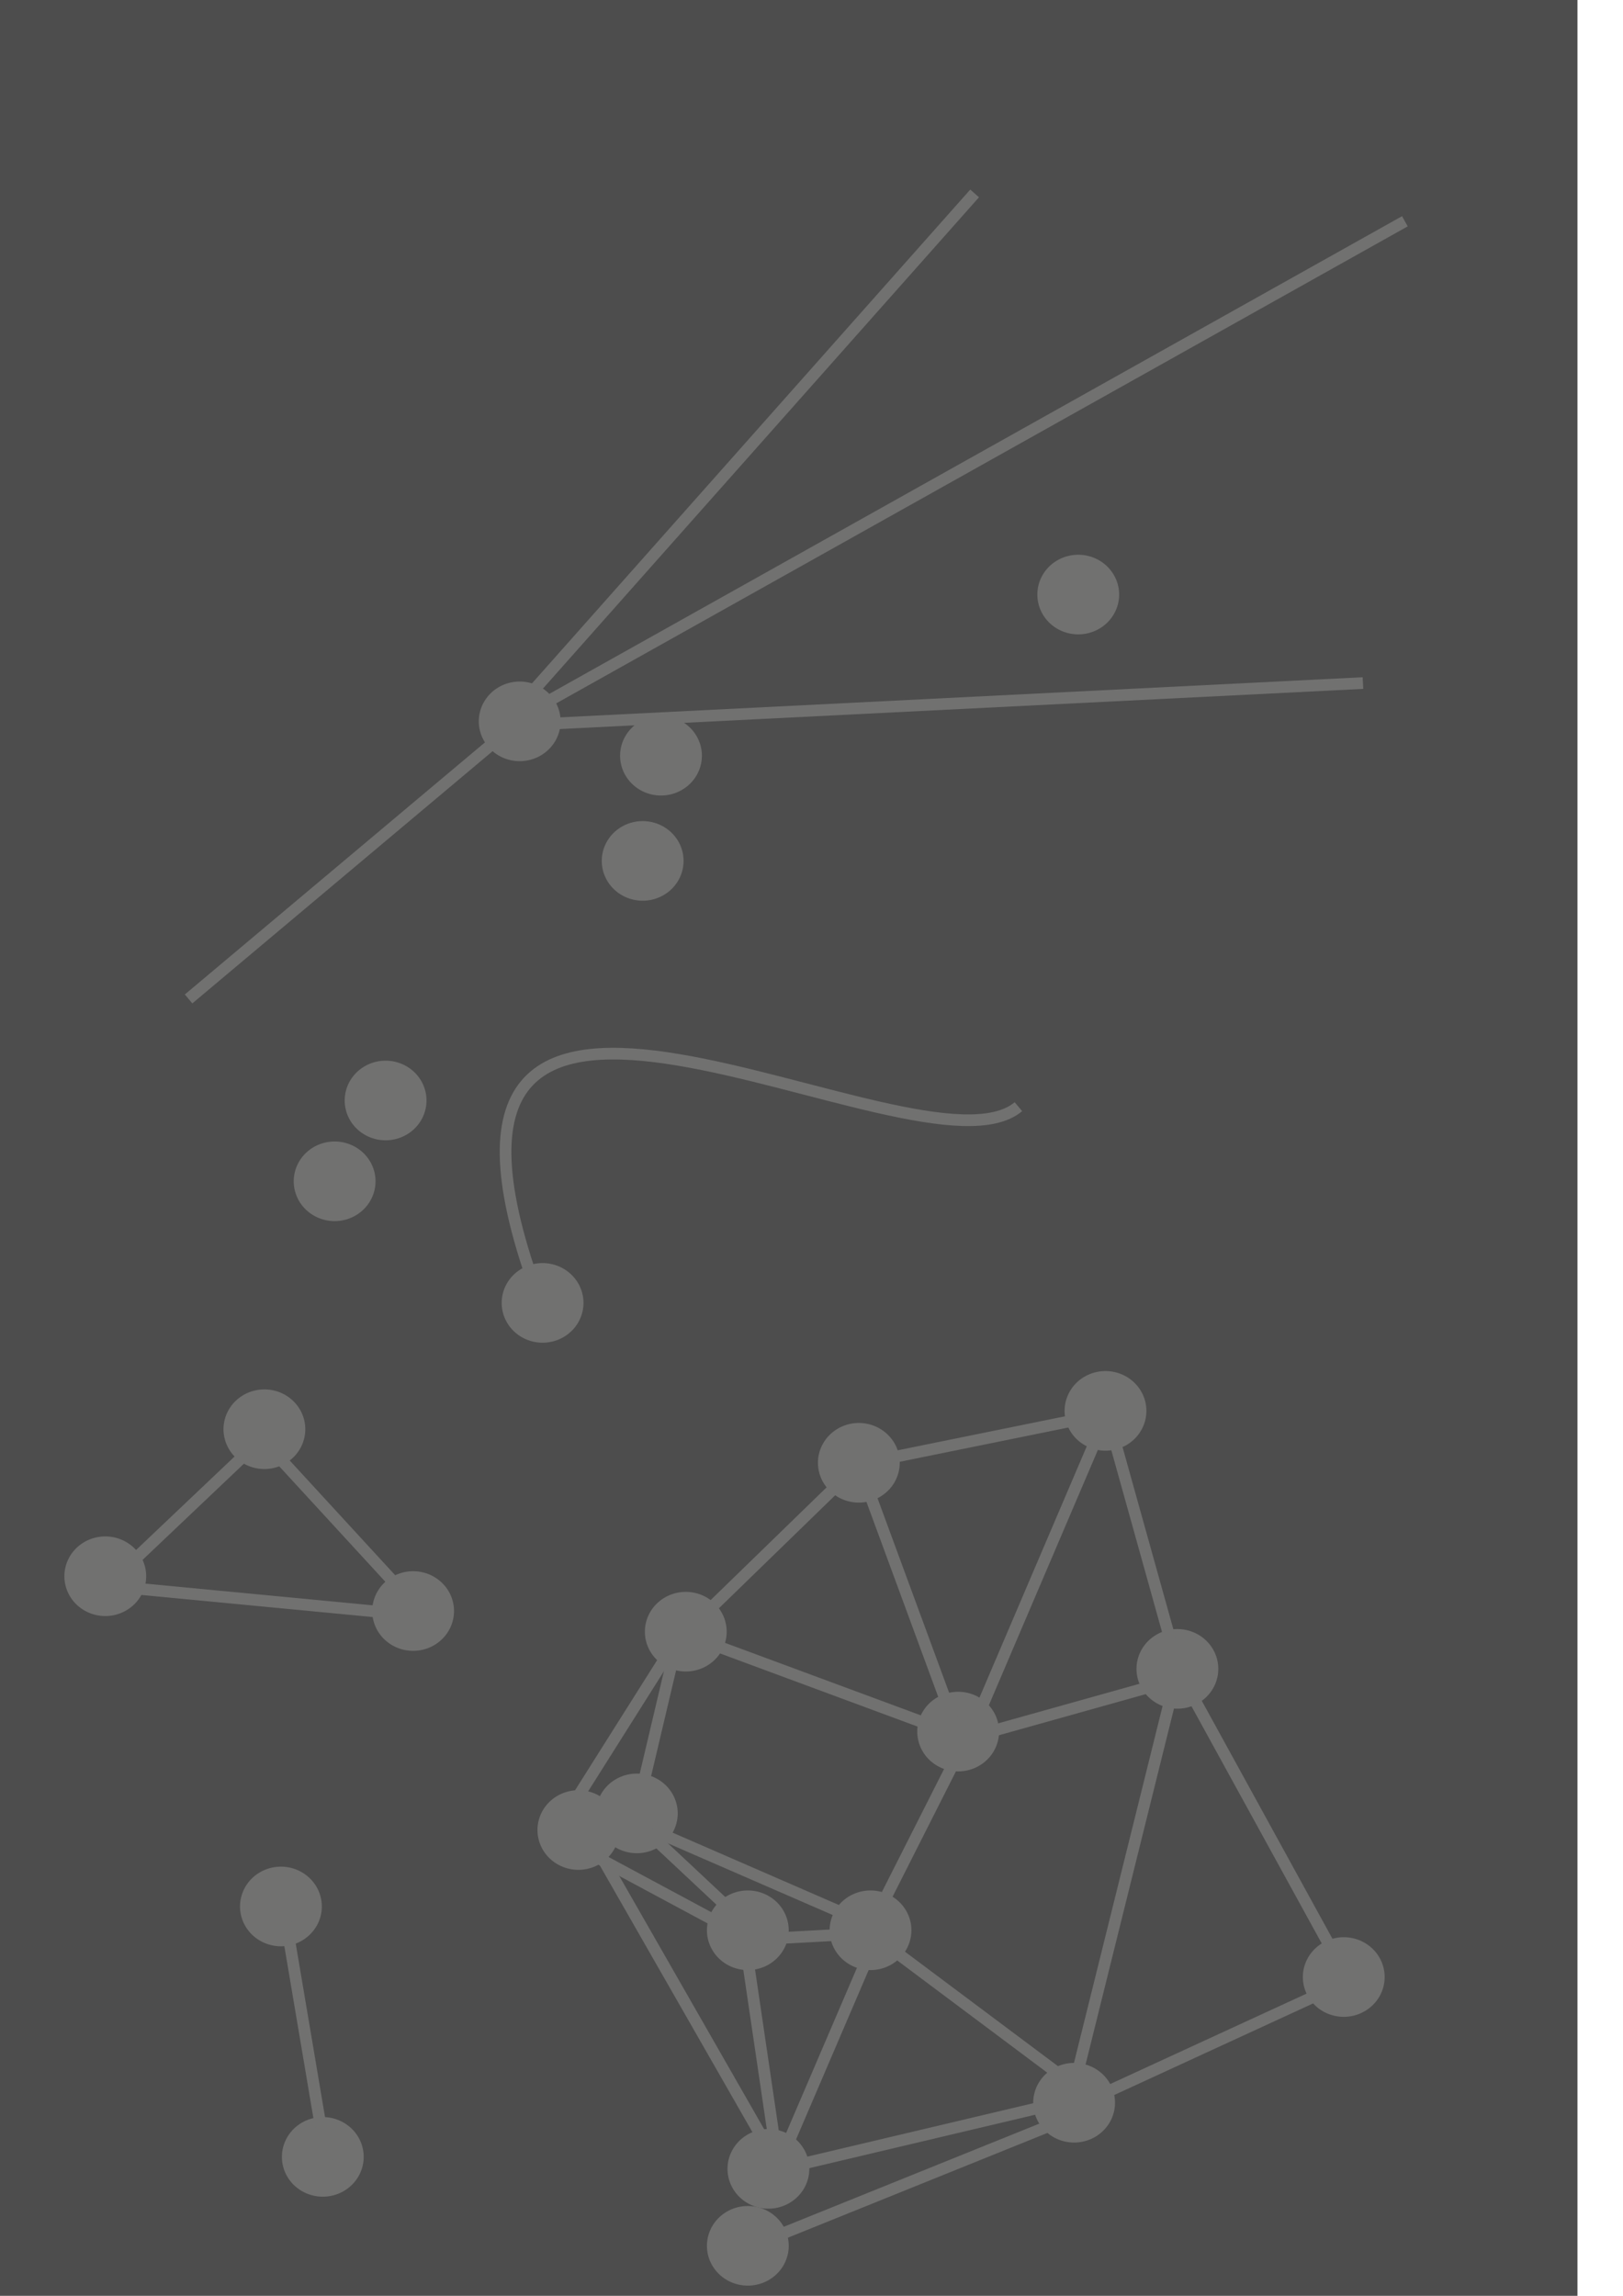 <?xml version="1.0" encoding="UTF-8" standalone="no"?>
<!-- Created with Inkscape (http://www.inkscape.org/) -->

<svg
   xmlns:dc="http://purl.org/dc/elements/1.1/"
   xmlns:cc="http://creativecommons.org/ns#"
   xmlns:rdf="http://www.w3.org/1999/02/22-rdf-syntax-ns#"
   xmlns:svg="http://www.w3.org/2000/svg"
   xmlns="http://www.w3.org/2000/svg"
   xmlns:sodipodi="http://sodipodi.sourceforge.net/DTD/sodipodi-0.dtd"
   xmlns:inkscape="http://www.inkscape.org/namespaces/inkscape"
   width="210mm"
   height="297mm"
   id="svg2"
   version="1.1"
   inkscape:version="0.48.3.1 r9886"
   sodipodi:docname="background-raw.svg">
  <defs
     id="defs4" />
  <sodipodi:namedview
     id="base"
     pagecolor="#ffffff"
     bordercolor="#666666"
     borderopacity="1.0"
     inkscape:pageopacity="0.0"
     inkscape:pageshadow="2"
     inkscape:zoom="0.35"
     inkscape:cx="85.928414"
     inkscape:cy="879.89477"
     inkscape:document-units="px"
     inkscape:current-layer="layer1"
     showgrid="false"
     inkscape:window-width="1680"
     inkscape:window-height="1050"
     inkscape:window-x="0"
     inkscape:window-y="0"
     inkscape:window-maximized="0" />
  <g
     inkscape:label="Ebene 1"
     inkscape:groupmode="layer"
     id="layer1">
    <rect
       style="fill:#4d4d4d;fill-opacity:1;stroke:#000000;stroke-width:0;stroke-miterlimit:4;stroke-opacity:1;stroke-dasharray:none"
       id="rect2985"
       width="771.429"
       height="1248.198"
       x="0"
       y="-44.781" />
    <path
       sodipodi:type="arc"
       style="fill:#717170;fill-opacity:1;stroke:#717170;stroke-width:0;stroke-miterlimit:4;stroke-opacity:1;stroke-dasharray:none"
       id="path2993"
       sodipodi:cx="175.35715"
       sodipodi:cy="308.25504"
       sodipodi:rx="20"
       sodipodi:ry="19.464285"
       d="m 195.357,308.255 a 20,19.464 0 1 1 -40,0 20,19.464 0 1 1 40,0 z"
       transform="translate(78.792,44.447)" />
    <path
       style="fill:none;stroke:#717170;stroke-width:5.7;stroke-linecap:butt;stroke-linejoin:miter;stroke-miterlimit:4;stroke-opacity:1;stroke-dasharray:none"
       d="M 92.218,488.425 239.361,364.853"
       id="path2995"
       inkscape:connector-curvature="0" />
    <path
       transform="translate(89.983,328.788)"
       sodipodi:type="arc"
       style="fill:#717170;fill-opacity:1;stroke:#717170;stroke-width:0;stroke-miterlimit:4;stroke-opacity:1;stroke-dasharray:none"
       id="path2993-0"
       sodipodi:cx="175.35715"
       sodipodi:cy="308.25504"
       sodipodi:rx="20"
       sodipodi:ry="19.464285"
       d="m 195.357,308.255 a 20,19.464 0 1 1 -40,0 20,19.464 0 1 1 40,0 z" />
    <path
       style="fill:none;stroke:#717170;stroke-width:5.7;stroke-linecap:butt;stroke-linejoin:miter;stroke-miterlimit:4;stroke-opacity:1;stroke-dasharray:none"
       d="M 262.003,630.335 C 182.291,409.086 448.992,582.299 498.039,541.109"
       id="path2995-7"
       inkscape:connector-curvature="0"
       sodipodi:nodetypes="cc" />
    <path
       transform="translate(333.214,225.536)"
       sodipodi:type="arc"
       style="fill:#ffffff;fill-opacity:0;stroke:#717170;stroke-width:0;stroke-miterlimit:4;stroke-opacity:1;stroke-dasharray:none"
       id="path2993-0-5"
       sodipodi:cx="175.35715"
       sodipodi:cy="308.25504"
       sodipodi:rx="20"
       sodipodi:ry="19.464285"
       d="m 195.357,308.255 a 20,19.464 0 1 1 -40,0 20,19.464 0 1 1 40,0 z" />
    <path
       transform="translate(351.942,-17.548)"
       sodipodi:type="arc"
       style="fill:#717170;fill-opacity:1;stroke:#717170;stroke-width:0;stroke-miterlimit:4;stroke-opacity:1;stroke-dasharray:none"
       id="path2993-0-5-4"
       sodipodi:cx="175.35715"
       sodipodi:cy="308.25504"
       sodipodi:rx="20"
       sodipodi:ry="19.464285"
       d="m 195.357,308.255 a 20,19.464 0 1 1 -40,0 20,19.464 0 1 1 40,0 z" />
    <path
       transform="translate(147.892,61.244)"
       sodipodi:type="arc"
       style="fill:#717170;fill-opacity:1;stroke:#717170;stroke-width:0;stroke-miterlimit:4;stroke-opacity:1;stroke-dasharray:none"
       id="path2993-0-5-0"
       sodipodi:cx="175.35715"
       sodipodi:cy="308.25504"
       sodipodi:rx="20"
       sodipodi:ry="19.464285"
       d="m 195.357,308.255 a 20,19.464 0 1 1 -40,0 20,19.464 0 1 1 40,0 z" />
    <path
       transform="translate(349.922,719.863)"
       sodipodi:type="arc"
       style="fill:#717170;fill-opacity:1;stroke:#717170;stroke-width:0;stroke-miterlimit:4;stroke-opacity:1;stroke-dasharray:none"
       id="path2993-0-5-9"
       sodipodi:cx="175.35715"
       sodipodi:cy="308.25504"
       sodipodi:rx="20"
       sodipodi:ry="19.464285"
       d="m 195.357,308.255 a 20,19.464 0 1 1 -40,0 20,19.464 0 1 1 40,0 z" />
    <path
       transform="translate(107.486,586.523)"
       sodipodi:type="arc"
       style="fill:#717170;fill-opacity:1;stroke:#717170;stroke-width:0;stroke-miterlimit:4;stroke-opacity:1;stroke-dasharray:none"
       id="path2993-0-5-1"
       sodipodi:cx="175.35715"
       sodipodi:cy="308.25504"
       sodipodi:rx="20"
       sodipodi:ry="19.464285"
       d="m 195.357,308.255 a 20,19.464 0 1 1 -40,0 20,19.464 0 1 1 40,0 z" />
    <path
       transform="translate(-46.058,390.554)"
       sodipodi:type="arc"
       style="fill:#717170;fill-opacity:1;stroke:#717170;stroke-width:0;stroke-miterlimit:4;stroke-opacity:1;stroke-dasharray:none"
       id="path2993-0-5-13"
       sodipodi:cx="175.35715"
       sodipodi:cy="308.25504"
       sodipodi:rx="20"
       sodipodi:ry="19.464285"
       d="m 195.357,308.255 a 20,19.464 0 1 1 -40,0 20,19.464 0 1 1 40,0 z" />
    <path
       style="fill:none;stroke:#717170;stroke-width:5.7;stroke-linecap:butt;stroke-linejoin:miter;stroke-miterlimit:4;stroke-opacity:1;stroke-dasharray:none"
       d="M 376.957,1061.62 523.594,1026.942"
       id="path2995-4"
       inkscape:connector-curvature="0"
       sodipodi:nodetypes="cc" />
    <path
       style="fill:none;stroke:#717170;stroke-width:5.7;stroke-linecap:butt;stroke-linejoin:miter;stroke-miterlimit:4;stroke-opacity:1;stroke-dasharray:none"
       d="M 255.738,354.513 666.531,333.977"
       id="path2995-3"
       inkscape:connector-curvature="0"
       sodipodi:nodetypes="cc" />
    <path
       style="fill:none;stroke:#717170;stroke-width:5.7;stroke-linecap:butt;stroke-linejoin:miter;stroke-miterlimit:4;stroke-opacity:1;stroke-dasharray:none"
       d="M 45.627,774.737 200.851,789.556"
       id="path2995-8"
       inkscape:connector-curvature="0"
       sodipodi:nodetypes="cc" />
    <path
       transform="translate(200.42,752.188)"
       sodipodi:type="arc"
       style="fill:#717170;fill-opacity:1;stroke:#717170;stroke-width:0;stroke-miterlimit:4;stroke-opacity:1;stroke-dasharray:none"
       id="path2993-0-5-9-1"
       sodipodi:cx="175.35715"
       sodipodi:cy="308.25504"
       sodipodi:rx="20"
       sodipodi:ry="19.464285"
       d="m 195.357,308.255 a 20,19.464 0 1 1 -40,0 20,19.464 0 1 1 40,0 z" />
    <path
       transform="translate(160.013,489.549)"
       sodipodi:type="arc"
       style="fill:#717170;fill-opacity:1;stroke:#717170;stroke-width:0;stroke-miterlimit:4;stroke-opacity:1;stroke-dasharray:none"
       id="path2993-0-5-9-4"
       sodipodi:cx="175.35715"
       sodipodi:cy="308.25504"
       sodipodi:rx="20"
       sodipodi:ry="19.464285"
       d="m 195.357,308.255 a 20,19.464 0 1 1 -40,0 20,19.464 0 1 1 40,0 z" />
    <path
       transform="translate(400.43,507.731)"
       sodipodi:type="arc"
       style="fill:#717170;fill-opacity:1;stroke:#717170;stroke-width:0;stroke-miterlimit:4;stroke-opacity:1;stroke-dasharray:none"
       id="path2993-0-5-9-9"
       sodipodi:cx="175.35715"
       sodipodi:cy="308.25504"
       sodipodi:rx="20"
       sodipodi:ry="19.464285"
       d="m 195.357,308.255 a 20,19.464 0 1 1 -40,0 20,19.464 0 1 1 40,0 z" />
    <path
       transform="translate(-37.976,623.899)"
       sodipodi:type="arc"
       style="fill:#717170;fill-opacity:1;stroke:#717170;stroke-width:0;stroke-miterlimit:4;stroke-opacity:1;stroke-dasharray:none"
       id="path2993-0-5-9-5"
       sodipodi:cx="175.35715"
       sodipodi:cy="308.25504"
       sodipodi:rx="20"
       sodipodi:ry="19.464285"
       d="m 195.357,308.255 a 20,19.464 0 1 1 -40,0 20,19.464 0 1 1 40,0 z" />
    <path
       transform="translate(26.673,479.447)"
       sodipodi:type="arc"
       style="fill:#717170;fill-opacity:1;stroke:#717170;stroke-width:0;stroke-miterlimit:4;stroke-opacity:1;stroke-dasharray:none"
       id="path2993-0-5-9-8"
       sodipodi:cx="175.35715"
       sodipodi:cy="308.25504"
       sodipodi:rx="20"
       sodipodi:ry="19.464285"
       d="m 195.357,308.255 a 20,19.464 0 1 1 -40,0 20,19.464 0 1 1 40,0 z" />
    <path
       transform="translate(-11.712,269.335)"
       sodipodi:type="arc"
       style="fill:#717170;fill-opacity:1;stroke:#717170;stroke-width:0;stroke-miterlimit:4;stroke-opacity:1;stroke-dasharray:none"
       id="path2993-0-5-9-7"
       sodipodi:cx="175.35715"
       sodipodi:cy="308.25504"
       sodipodi:rx="20"
       sodipodi:ry="19.464285"
       d="m 195.357,308.255 a 20,19.464 0 1 1 -40,0 20,19.464 0 1 1 40,0 z" />
    <path
       style="fill:none;stroke:#717170;stroke-width:5.7;stroke-linecap:butt;stroke-linejoin:miter;stroke-miterlimit:4;stroke-opacity:1;stroke-dasharray:none"
       d="M 575.199,819.183 523.342,1027.952"
       id="path2995-4-5"
       inkscape:connector-curvature="0"
       sodipodi:nodetypes="cc" />
    <path
       style="fill:none;stroke:#717170;stroke-width:5.7;stroke-linecap:butt;stroke-linejoin:miter;stroke-miterlimit:4;stroke-opacity:1;stroke-dasharray:none"
       d="M 286.8,894.945 381.415,1060.277"
       id="path2995-4-53"
       inkscape:connector-curvature="0"
       sodipodi:nodetypes="cc" />
    <path
       transform="translate(190.357,635.536)"
       sodipodi:type="arc"
       style="fill:#717170;fill-opacity:1;stroke:#717170;stroke-width:0;stroke-miterlimit:4;stroke-opacity:1;stroke-dasharray:none"
       id="path2993-0-5-9-4-2"
       sodipodi:cx="175.35715"
       sodipodi:cy="308.25504"
       sodipodi:rx="20"
       sodipodi:ry="19.464285"
       d="m 195.357,308.255 a 20,19.464 0 1 1 -40,0 20,19.464 0 1 1 40,0 z" />
    <path
       transform="translate(293.214,538.393)"
       sodipodi:type="arc"
       style="fill:#717170;fill-opacity:1;stroke:#717170;stroke-width:0;stroke-miterlimit:4;stroke-opacity:1;stroke-dasharray:none"
       id="path2993-0-5-9-4-9"
       sodipodi:cx="175.35715"
       sodipodi:cy="308.25504"
       sodipodi:rx="20"
       sodipodi:ry="19.464285"
       d="m 195.357,308.255 a 20,19.464 0 1 1 -40,0 20,19.464 0 1 1 40,0 z" />
    <path
       transform="translate(244.643,406.964)"
       sodipodi:type="arc"
       style="fill:#717170;fill-opacity:1;stroke:#717170;stroke-width:0;stroke-miterlimit:4;stroke-opacity:1;stroke-dasharray:none"
       id="path2993-0-5-9-4-3"
       sodipodi:cx="175.35715"
       sodipodi:cy="308.25504"
       sodipodi:rx="20"
       sodipodi:ry="19.464285"
       d="m 195.357,308.255 a 20,19.464 0 1 1 -40,0 20,19.464 0 1 1 40,0 z" />
    <path
       transform="translate(-17.496,746.331)"
       sodipodi:type="arc"
       style="fill:#717170;fill-opacity:1;stroke:#717170;stroke-width:0;stroke-miterlimit:4;stroke-opacity:1;stroke-dasharray:none"
       id="path2993-0-5-9-4-8"
       sodipodi:cx="175.35715"
       sodipodi:cy="308.25504"
       sodipodi:rx="20"
       sodipodi:ry="19.464285"
       d="m 195.357,308.255 a 20,19.464 0 1 1 -40,0 20,19.464 0 1 1 40,0 z" />
    <path
       transform="translate(481.786,658.393)"
       sodipodi:type="arc"
       style="fill:#717170;fill-opacity:1;stroke:#717170;stroke-width:0;stroke-miterlimit:4;stroke-opacity:1;stroke-dasharray:none"
       id="path2993-0-5-9-4-7"
       sodipodi:cx="175.35715"
       sodipodi:cy="308.25504"
       sodipodi:rx="20"
       sodipodi:ry="19.464285"
       d="m 195.357,308.255 a 20,19.464 0 1 1 -40,0 20,19.464 0 1 1 40,0 z" />
    <path
       transform="translate(365.262,381.582)"
       sodipodi:type="arc"
       style="fill:#717170;fill-opacity:1;stroke:#717170;stroke-width:0;stroke-miterlimit:4;stroke-opacity:1;stroke-dasharray:none"
       id="path2993-0-5-9-4-72"
       sodipodi:cx="175.35715"
       sodipodi:cy="308.25504"
       sodipodi:rx="20"
       sodipodi:ry="19.464285"
       d="m 195.357,308.255 a 20,19.464 0 1 1 -40,0 20,19.464 0 1 1 40,0 z" />
    <path
       transform="translate(138.929,112.679)"
       sodipodi:type="arc"
       style="fill:#717170;fill-opacity:1;stroke:#717170;stroke-width:0;stroke-miterlimit:4;stroke-opacity:1;stroke-dasharray:none"
       id="path2993-0-5-9-4-4"
       sodipodi:cx="175.35715"
       sodipodi:cy="308.25504"
       sodipodi:rx="20"
       sodipodi:ry="19.464285"
       d="m 195.357,308.255 a 20,19.464 0 1 1 -40,0 20,19.464 0 1 1 40,0 z" />
    <path
       transform="translate(13.214,229.821)"
       sodipodi:type="arc"
       style="fill:#717170;fill-opacity:1;stroke:#717170;stroke-width:0;stroke-miterlimit:4;stroke-opacity:1;stroke-dasharray:none"
       id="path2993-0-5-9-4-70"
       sodipodi:cx="175.35715"
       sodipodi:cy="308.25504"
       sodipodi:rx="20"
       sodipodi:ry="19.464285"
       d="m 195.357,308.255 a 20,19.464 0 1 1 -40,0 20,19.464 0 1 1 40,0 z" />
    <path
       transform="translate(-123.869,462.433)"
       sodipodi:type="arc"
       style="fill:#717170;fill-opacity:1;stroke:#717170;stroke-width:0;stroke-miterlimit:4;stroke-opacity:1;stroke-dasharray:none"
       id="path2993-0-5-9-4-26"
       sodipodi:cx="175.35715"
       sodipodi:cy="308.25504"
       sodipodi:rx="20"
       sodipodi:ry="19.464285"
       d="m 195.357,308.255 a 20,19.464 0 1 1 -40,0 20,19.464 0 1 1 40,0 z" />
    <path
       transform="translate(136.071,578.393)"
       sodipodi:type="arc"
       style="fill:#717170;fill-opacity:1;stroke:#717170;stroke-width:0;stroke-miterlimit:4;stroke-opacity:1;stroke-dasharray:none"
       id="path2993-0-5-9-4-5"
       sodipodi:cx="175.35715"
       sodipodi:cy="308.25504"
       sodipodi:rx="20"
       sodipodi:ry="19.464285"
       d="m 195.357,308.255 a 20,19.464 0 1 1 -40,0 20,19.464 0 1 1 40,0 z" />
    <path
       transform="translate(250.357,635.536)"
       sodipodi:type="arc"
       style="fill:#717170;fill-opacity:1;stroke:#717170;stroke-width:0;stroke-miterlimit:4;stroke-opacity:1;stroke-dasharray:none"
       id="path2993-0-5-9-4-6"
       sodipodi:cx="175.35715"
       sodipodi:cy="308.25504"
       sodipodi:rx="20"
       sodipodi:ry="19.464285"
       d="m 195.357,308.255 a 20,19.464 0 1 1 -40,0 20,19.464 0 1 1 40,0 z" />
    <path
       transform="translate(190.357,789.821)"
       sodipodi:type="arc"
       style="fill:#717170;fill-opacity:1;stroke:#717170;stroke-width:0;stroke-miterlimit:4;stroke-opacity:1;stroke-dasharray:none"
       id="path2993-0-5-9-4-64"
       sodipodi:cx="175.35715"
       sodipodi:cy="308.25504"
       sodipodi:rx="20"
       sodipodi:ry="19.464285"
       d="m 195.357,308.255 a 20,19.464 0 1 1 -40,0 20,19.464 0 1 1 40,0 z" />
    <path
       style="fill:none;stroke:#717170;stroke-width:5.7;stroke-linecap:butt;stroke-linejoin:miter;stroke-miterlimit:4;stroke-opacity:1;stroke-dasharray:none"
       d="M 363.824,1099.701 527.605,1033.595"
       id="path2995-4-8"
       inkscape:connector-curvature="0"
       sodipodi:nodetypes="cc" />
    <path
       style="fill:none;stroke:#717170;stroke-width:5.7;stroke-linecap:butt;stroke-linejoin:miter;stroke-miterlimit:4;stroke-opacity:1;stroke-dasharray:none"
       d="M 529.538,1028.273 657.605,969.309"
       id="path2995-4-9"
       inkscape:connector-curvature="0"
       sodipodi:nodetypes="cc" />
    <path
       style="fill:none;stroke:#717170;stroke-width:5.7;stroke-linecap:butt;stroke-linejoin:miter;stroke-miterlimit:4;stroke-opacity:1;stroke-dasharray:none"
       d="m 575.967,816.13 80.209,146.036"
       id="path2995-4-94"
       inkscape:connector-curvature="0"
       sodipodi:nodetypes="cc" />
    <path
       style="fill:none;stroke:#717170;stroke-width:5.7;stroke-linecap:butt;stroke-linejoin:miter;stroke-miterlimit:4;stroke-opacity:1;stroke-dasharray:none"
       d="M 474.184,849.488 576.375,820.871"
       id="path2995-4-4"
       inkscape:connector-curvature="0"
       sodipodi:nodetypes="cc" />
    <path
       style="fill:none;stroke:#717170;stroke-width:5.7;stroke-linecap:butt;stroke-linejoin:miter;stroke-miterlimit:4;stroke-opacity:1;stroke-dasharray:none"
       d="m 425.696,942.422 45.623,-90.236"
       id="path2995-4-7"
       inkscape:connector-curvature="0"
       sodipodi:nodetypes="cc" />
    <path
       style="fill:none;stroke:#717170;stroke-width:5.7;stroke-linecap:butt;stroke-linejoin:miter;stroke-miterlimit:4;stroke-opacity:1;stroke-dasharray:none"
       d="m 314.58,892.924 115.323,50.175"
       id="path2995-4-70"
       inkscape:connector-curvature="0"
       sodipodi:nodetypes="cc" />
    <path
       style="fill:none;stroke:#717170;stroke-width:5.7;stroke-linecap:butt;stroke-linejoin:miter;stroke-miterlimit:4;stroke-opacity:1;stroke-dasharray:none"
       d="m 428.727,947.473 102.191,76.439"
       id="path2995-4-6"
       inkscape:connector-curvature="0"
       sodipodi:nodetypes="cc" />
    <path
       style="fill:none;stroke:#717170;stroke-width:5.7;stroke-linecap:butt;stroke-linejoin:miter;stroke-miterlimit:4;stroke-opacity:1;stroke-dasharray:none"
       d="m 365.087,948.483 61.785,-3.363"
       id="path2995-4-48"
       inkscape:connector-curvature="0"
       sodipodi:nodetypes="cc" />
    <path
       style="fill:none;stroke:#717170;stroke-width:5.7;stroke-linecap:butt;stroke-linejoin:miter;stroke-miterlimit:4;stroke-opacity:1;stroke-dasharray:none"
       d="m 284.275,904.036 84.008,45.124"
       id="path2995-4-40"
       inkscape:connector-curvature="0"
       sodipodi:nodetypes="cc" />
    <path
       style="fill:none;stroke:#717170;stroke-width:5.7;stroke-linecap:butt;stroke-linejoin:miter;stroke-miterlimit:4;stroke-opacity:1;stroke-dasharray:none"
       d="m 313.57,892.924 55.724,52.195"
       id="path2995-4-3"
       inkscape:connector-curvature="0"
       sodipodi:nodetypes="cc" />
    <path
       style="fill:none;stroke:#717170;stroke-width:5.7;stroke-linecap:butt;stroke-linejoin:miter;stroke-miterlimit:4;stroke-opacity:1;stroke-dasharray:none"
       d="M 381.25,1057.579 426.872,951.181"
       id="path2995-4-92"
       inkscape:connector-curvature="0"
       sodipodi:nodetypes="cc" />
    <path
       style="fill:none;stroke:#717170;stroke-width:5.7;stroke-linecap:butt;stroke-linejoin:miter;stroke-miterlimit:4;stroke-opacity:1;stroke-dasharray:none"
       d="m 364.077,947.473 16.328,110.784"
       id="path2995-4-55"
       inkscape:connector-curvature="0"
       sodipodi:nodetypes="cc" />
    <path
       style="fill:none;stroke:#717170;stroke-width:5.7;stroke-linecap:butt;stroke-linejoin:miter;stroke-miterlimit:4;stroke-opacity:1;stroke-dasharray:none"
       d="m 422.666,723.219 45.623,123.916"
       id="path2995-4-34"
       inkscape:connector-curvature="0"
       sodipodi:nodetypes="cc" />
    <path
       style="fill:none;stroke:#717170;stroke-width:5.7;stroke-linecap:butt;stroke-linejoin:miter;stroke-miterlimit:4;stroke-opacity:1;stroke-dasharray:none"
       d="m 334.783,798.98 135.526,50.175"
       id="path2995-4-2"
       inkscape:connector-curvature="0"
       sodipodi:nodetypes="cc" />
    <path
       style="fill:none;stroke:#717170;stroke-width:5.7;stroke-linecap:butt;stroke-linejoin:miter;stroke-miterlimit:4;stroke-opacity:1;stroke-dasharray:none"
       d="M 542.369,688.874 474.349,848.145"
       id="path2995-4-58"
       inkscape:connector-curvature="0"
       sodipodi:nodetypes="cc" />
    <path
       style="fill:none;stroke:#717170;stroke-width:5.7;stroke-linecap:butt;stroke-linejoin:miter;stroke-miterlimit:4;stroke-opacity:1;stroke-dasharray:none"
       d="M 423.676,715.138 544.555,690.561"
       id="path2995-4-1"
       inkscape:connector-curvature="0"
       sodipodi:nodetypes="cc" />
    <path
       style="fill:none;stroke:#717170;stroke-width:5.7;stroke-linecap:butt;stroke-linejoin:miter;stroke-miterlimit:4;stroke-opacity:1;stroke-dasharray:none"
       d="M 541.359,690.894 575.365,812.79"
       id="path2995-4-50"
       inkscape:connector-curvature="0"
       sodipodi:nodetypes="cc" />
    <path
       style="fill:none;stroke:#717170;stroke-width:5.7;stroke-linecap:butt;stroke-linejoin:miter;stroke-miterlimit:4;stroke-opacity:1;stroke-dasharray:none"
       d="m 416.605,719.178 -77.616,75.429"
       id="path2995-4-709"
       inkscape:connector-curvature="0"
       sodipodi:nodetypes="cc" />
    <path
       style="fill:none;stroke:#717170;stroke-width:5.7;stroke-linecap:butt;stroke-linejoin:miter;stroke-miterlimit:4;stroke-opacity:1;stroke-dasharray:none"
       d="m 312.559,880.803 20.369,-86.196"
       id="path2995-4-56"
       inkscape:connector-curvature="0"
       sodipodi:nodetypes="cc" />
    <path
       style="fill:none;stroke:#717170;stroke-width:5.7;stroke-linecap:butt;stroke-linejoin:miter;stroke-miterlimit:4;stroke-opacity:1;stroke-dasharray:none"
       d="m 332.762,798.98 -58.423,92.601"
       id="path2995-4-95"
       inkscape:connector-curvature="0"
       sodipodi:nodetypes="cc" />
    <path
       style="fill:none;stroke:#717170;stroke-width:5.7;stroke-linecap:butt;stroke-linejoin:miter;stroke-miterlimit:4;stroke-opacity:1;stroke-dasharray:none"
       d="M 160.026,1058.59 138.979,934.008"
       id="path2995-4-559"
       inkscape:connector-curvature="0"
       sodipodi:nodetypes="cc" />
    <path
       style="fill:none;stroke:#717170;stroke-width:5.7;stroke-linecap:butt;stroke-linejoin:miter;stroke-miterlimit:4;stroke-opacity:1;stroke-dasharray:none"
       d="m 126.691,702.006 74.917,81.49"
       id="path2995-4-530"
       inkscape:connector-curvature="0"
       sodipodi:nodetypes="cc" />
    <path
       style="fill:none;stroke:#717170;stroke-width:5.7;stroke-linecap:butt;stroke-linejoin:miter;stroke-miterlimit:4;stroke-opacity:1;stroke-dasharray:none"
       d="M 53.96,773.726 129.887,701.673"
       id="path2995-4-37"
       inkscape:connector-curvature="0"
       sodipodi:nodetypes="cc" />
    <path
       style="fill:none;stroke:#717170;stroke-width:5.7;stroke-linecap:butt;stroke-linejoin:miter;stroke-miterlimit:4;stroke-opacity:1;stroke-dasharray:none"
       d="M 255.738,343.402 476.622,94.571"
       id="path2995-3-8"
       inkscape:connector-curvature="0"
       sodipodi:nodetypes="cc" />
    <path
       style="fill:none;stroke:#717170;stroke-width:5.7;stroke-linecap:butt;stroke-linejoin:miter;stroke-miterlimit:4;stroke-opacity:1;stroke-dasharray:none"
       d="M 253.738,350.87 687.031,108.191"
       id="path2995-3-4"
       inkscape:connector-curvature="0"
       sodipodi:nodetypes="cc" />
  </g>
</svg>
